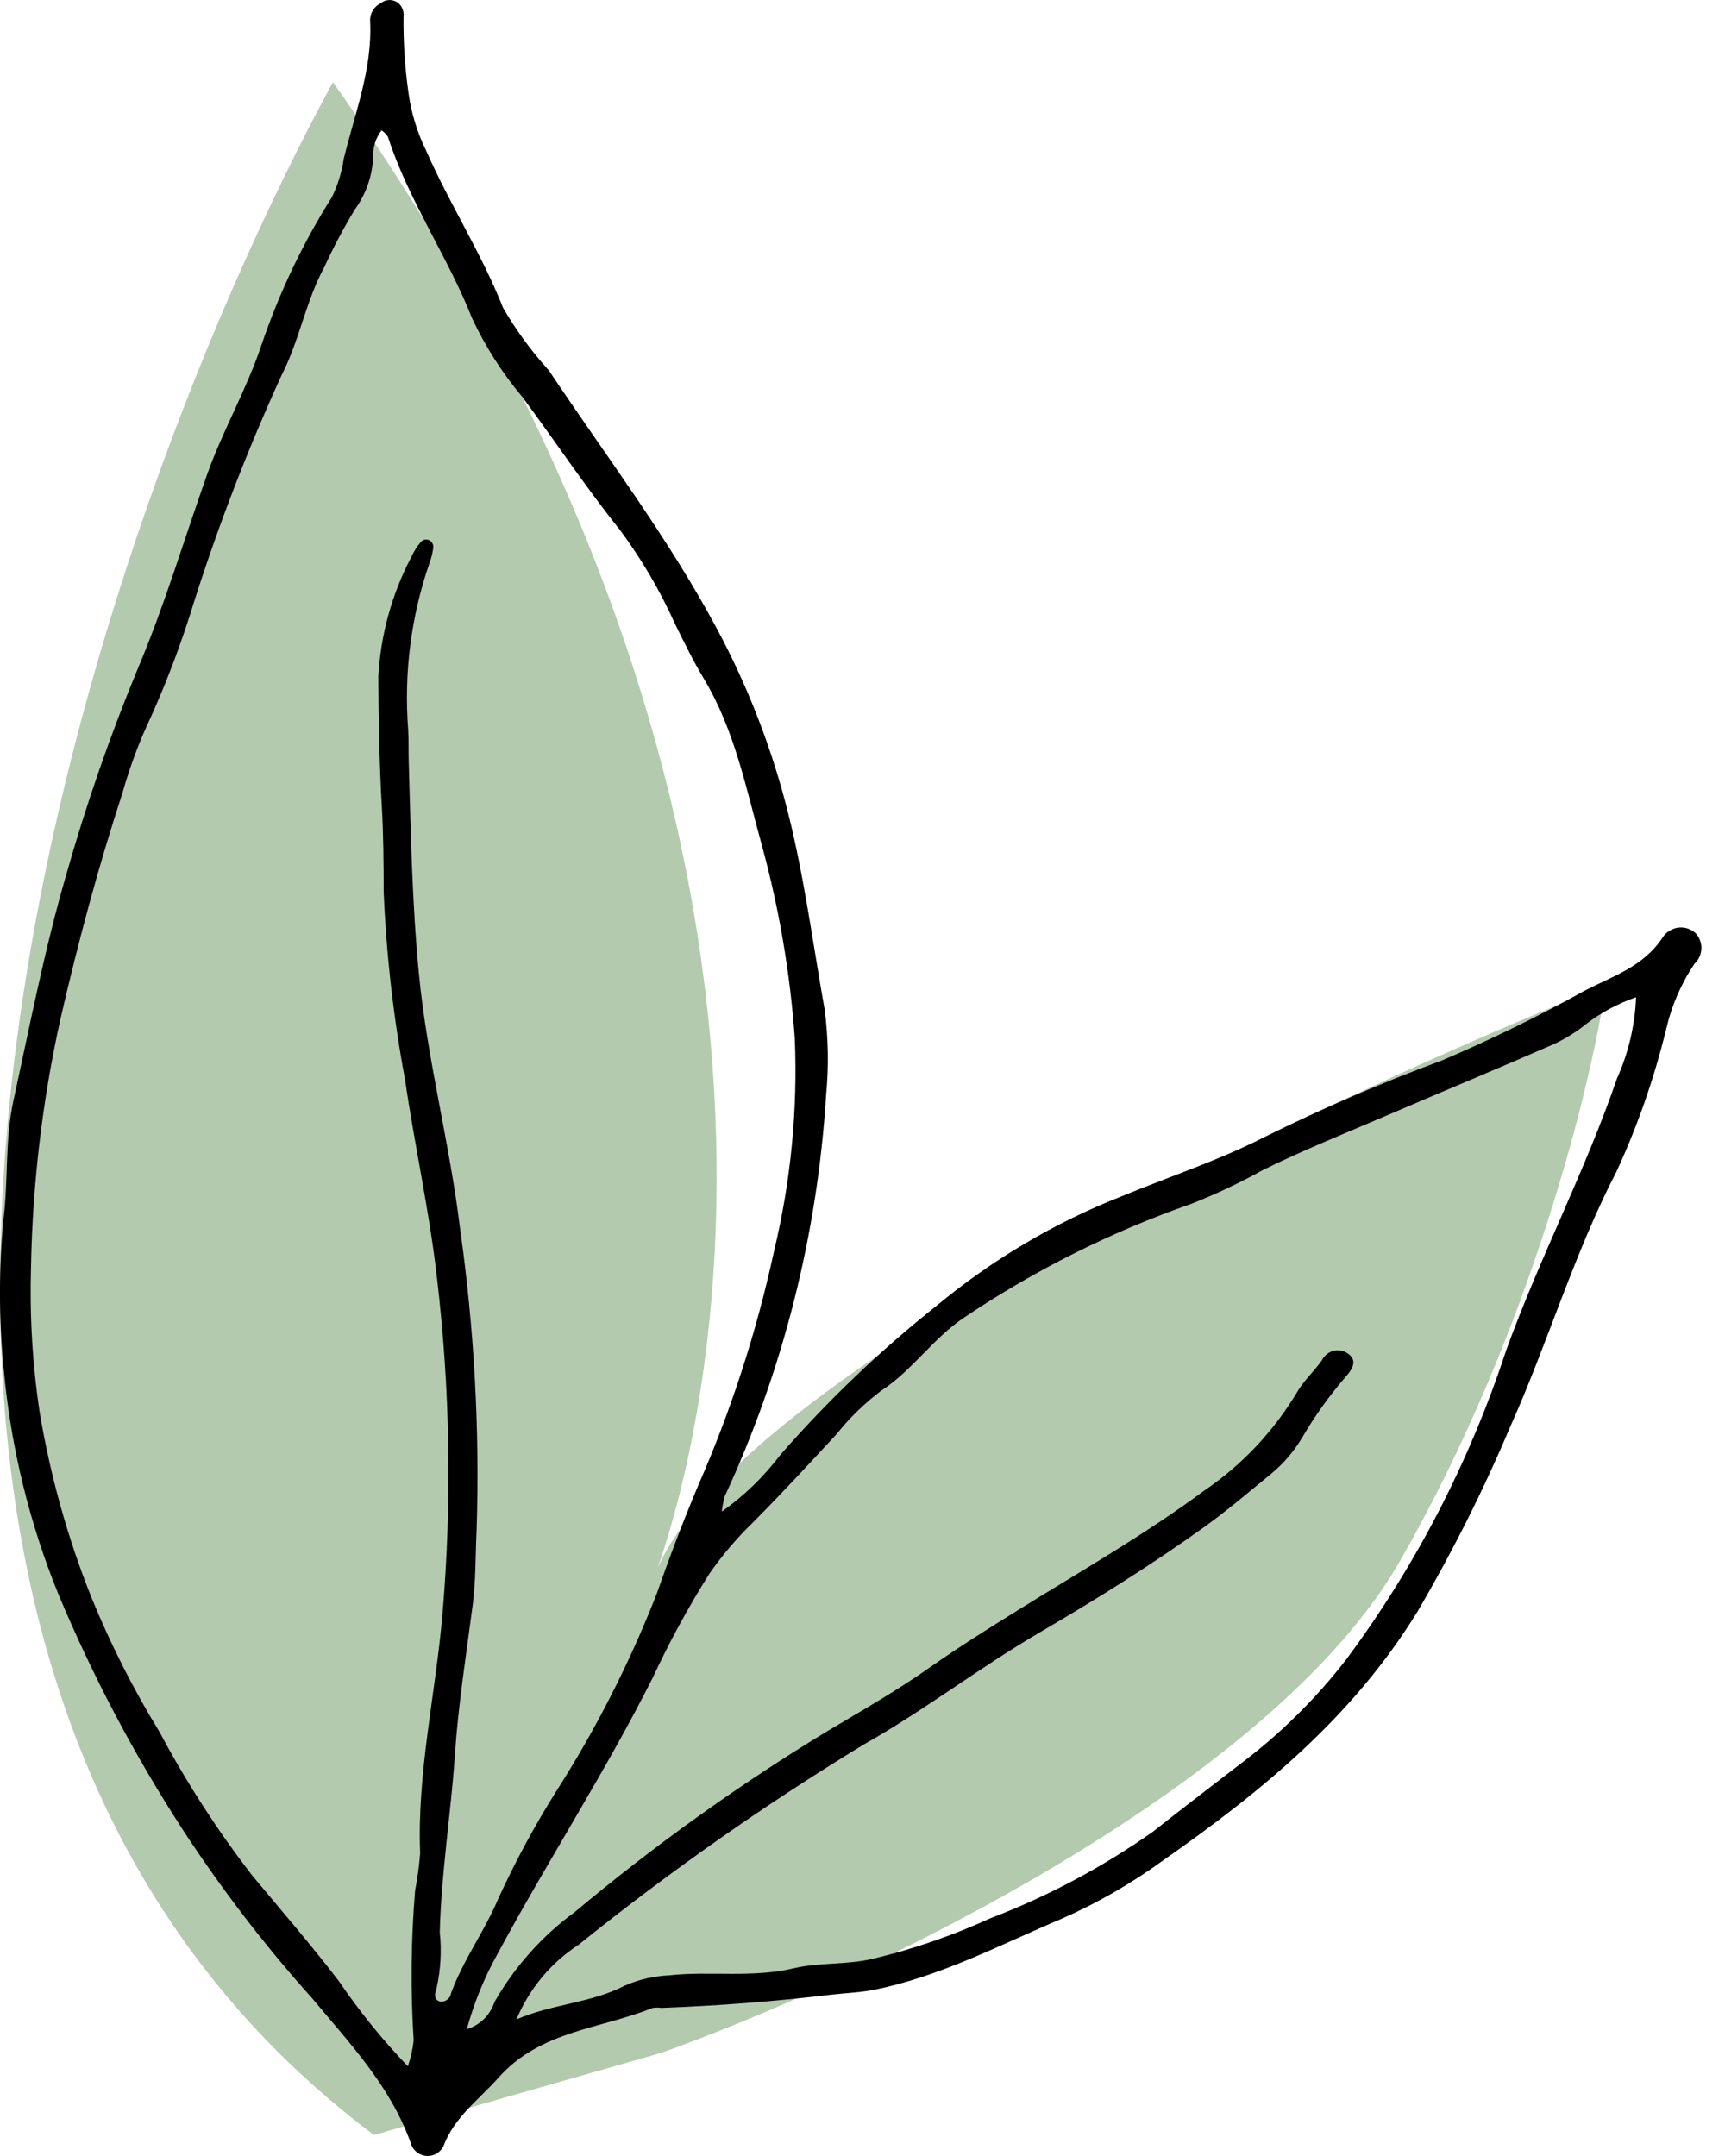 <svg width="16" height="20" viewBox="0 0 16 20" fill="none" xmlns="http://www.w3.org/2000/svg">
<path opacity="0.4" d="M6.134 19.043L3.468 19.805C-2.625 15.234 0.675 5.205 3.088 0.762C7.9 7.556 6.611 13.087 6.101 14.541C6.111 14.519 6.123 14.496 6.134 14.473C7.048 12.645 12.355 10.156 14.894 9.141C14.767 10.029 14.209 12.34 12.99 14.473C11.771 16.605 7.912 18.408 6.134 19.043Z" fill="#427B38"/>
<path d="M15.424 8.693C15.247 8.965 14.964 9.053 14.704 9.187C14.272 9.427 13.828 9.644 13.375 9.837C12.816 10.044 12.268 10.281 11.732 10.546C11.302 10.766 10.842 10.916 10.397 11.1C9.78 11.343 9.203 11.685 8.688 12.112C8.166 12.526 7.681 12.989 7.24 13.494C7.085 13.698 6.902 13.876 6.695 14.022C6.7 13.975 6.709 13.929 6.721 13.883C7.264 12.713 7.583 11.447 7.663 10.152C7.688 9.89 7.683 9.626 7.649 9.365C7.533 8.717 7.451 8.062 7.279 7.422C7.131 6.87 6.92 6.337 6.651 5.835C6.198 4.988 5.62 4.229 5.09 3.435C4.929 3.258 4.787 3.064 4.666 2.855C4.466 2.35 4.171 1.895 3.953 1.398C3.868 1.226 3.812 1.04 3.787 0.848C3.755 0.617 3.74 0.384 3.743 0.151C3.746 0.124 3.741 0.097 3.729 0.073C3.718 0.049 3.699 0.029 3.676 0.016C3.653 0.004 3.627 -0.002 3.601 0.001C3.575 0.003 3.551 0.014 3.53 0.031C3.5 0.045 3.475 0.069 3.457 0.098C3.44 0.128 3.431 0.162 3.433 0.196C3.455 0.644 3.29 1.053 3.188 1.475C3.17 1.6 3.132 1.721 3.076 1.833C2.808 2.258 2.591 2.715 2.428 3.192C2.291 3.607 2.07 3.985 1.923 4.396C1.709 4.998 1.528 5.613 1.279 6.201C1.02 6.826 0.798 7.466 0.613 8.119C0.413 8.808 0.277 9.512 0.124 10.213C0.045 10.577 0.078 10.949 0.032 11.313C-0.013 11.787 -0.011 12.264 0.038 12.738C0.106 13.445 0.276 14.137 0.543 14.792C0.861 15.551 1.245 16.278 1.69 16.965C2.053 17.522 2.457 18.049 2.899 18.541C3.243 18.955 3.613 19.342 3.805 19.866C3.812 19.899 3.829 19.93 3.853 19.953C3.877 19.977 3.908 19.992 3.941 19.998C3.974 20.003 4.007 19.998 4.037 19.984C4.068 19.969 4.093 19.945 4.11 19.916C4.213 19.638 4.44 19.48 4.623 19.274C5.013 18.835 5.568 18.823 6.051 18.627C6.079 18.622 6.108 18.622 6.136 18.626C6.664 18.606 7.19 18.566 7.715 18.503C7.846 18.488 7.977 18.484 8.108 18.458C8.726 18.334 9.281 18.038 9.855 17.796C10.183 17.651 10.495 17.471 10.787 17.259C11.698 16.621 12.544 15.932 13.147 14.951C13.469 14.401 13.756 13.831 14.005 13.242C14.356 12.46 14.599 11.63 14.995 10.865C15.19 10.443 15.343 10.002 15.454 9.549C15.504 9.331 15.593 9.125 15.717 8.94C15.737 8.923 15.752 8.901 15.763 8.876C15.774 8.852 15.78 8.826 15.781 8.799C15.782 8.772 15.777 8.745 15.767 8.72C15.758 8.695 15.743 8.673 15.725 8.654C15.703 8.635 15.677 8.621 15.65 8.612C15.623 8.604 15.594 8.602 15.566 8.605C15.537 8.609 15.51 8.619 15.486 8.634C15.461 8.649 15.44 8.669 15.424 8.693ZM4.081 18.567C4.018 18.549 4.033 18.49 4.049 18.446C4.087 18.275 4.098 18.099 4.079 17.924C4.093 17.37 4.183 16.823 4.22 16.271C4.251 15.81 4.325 15.346 4.385 14.884C4.415 14.65 4.409 14.418 4.421 14.185C4.45 13.252 4.398 12.318 4.267 11.395C4.171 10.602 3.963 9.832 3.886 9.038C3.822 8.38 3.81 7.72 3.791 7.061C3.788 6.964 3.792 6.866 3.786 6.77C3.745 6.244 3.813 5.716 3.985 5.219C4.002 5.174 4.013 5.127 4.019 5.079C4.02 5.065 4.017 5.051 4.01 5.039C4.003 5.027 3.993 5.017 3.981 5.011C3.968 5.005 3.954 5.004 3.941 5.006C3.927 5.009 3.915 5.015 3.906 5.025C3.868 5.069 3.837 5.118 3.813 5.171C3.634 5.513 3.53 5.89 3.509 6.278C3.512 6.677 3.518 7.075 3.541 7.473C3.557 7.742 3.558 8.011 3.559 8.281C3.584 8.863 3.65 9.443 3.757 10.015C3.846 10.63 3.983 11.235 4.053 11.853C4.176 12.893 4.193 13.944 4.103 14.988C4.038 15.723 3.868 16.448 3.897 17.192C3.888 17.308 3.872 17.424 3.85 17.538C3.812 18 3.807 18.465 3.837 18.927C3.828 19.01 3.81 19.09 3.783 19.168C3.549 18.924 3.335 18.66 3.144 18.379C2.887 18.043 2.611 17.724 2.341 17.4C2.018 16.982 1.73 16.536 1.48 16.067C1.238 15.672 1.028 15.257 0.851 14.826C0.628 14.27 0.466 13.689 0.367 13.095C0.3 12.646 0.274 12.192 0.288 11.739C0.303 10.97 0.394 10.206 0.56 9.456C0.723 8.747 0.91 8.046 1.136 7.356C1.204 7.113 1.293 6.876 1.401 6.648C1.555 6.304 1.688 5.95 1.798 5.589C2.027 4.869 2.299 4.164 2.613 3.478C2.776 3.162 2.835 2.797 3.007 2.48C3.092 2.295 3.187 2.116 3.292 1.942C3.395 1.801 3.454 1.631 3.461 1.455C3.458 1.366 3.485 1.279 3.539 1.209C3.562 1.225 3.583 1.245 3.598 1.269C3.79 1.863 4.151 2.375 4.379 2.953C4.502 3.215 4.658 3.46 4.843 3.68C5.147 4.089 5.429 4.514 5.747 4.912C5.948 5.182 6.12 5.474 6.259 5.783C6.344 5.956 6.429 6.13 6.528 6.295C6.817 6.776 6.922 7.322 7.07 7.854C7.228 8.435 7.329 9.03 7.372 9.632C7.4 10.294 7.335 10.956 7.181 11.6C7.019 12.349 6.783 13.08 6.476 13.78C6.337 14.11 6.21 14.445 6.092 14.783C5.841 15.424 5.529 16.038 5.16 16.616C4.96 16.934 4.781 17.266 4.624 17.608C4.497 17.911 4.298 18.177 4.184 18.489C4.181 18.513 4.168 18.535 4.148 18.55C4.129 18.564 4.105 18.571 4.081 18.567ZM14.998 10.005C14.702 10.867 14.279 11.672 13.969 12.53C13.63 13.562 13.129 14.53 12.486 15.395C12.22 15.738 11.915 16.045 11.575 16.309C11.28 16.536 10.984 16.762 10.692 16.993C10.224 17.322 9.719 17.591 9.188 17.794C8.834 17.956 8.467 18.082 8.09 18.172C7.848 18.228 7.598 18.203 7.36 18.259C6.977 18.35 6.589 18.282 6.205 18.324C6.063 18.331 5.924 18.363 5.794 18.42C5.479 18.583 5.125 18.588 4.79 18.733C4.91 18.448 5.11 18.207 5.366 18.041C6.207 17.364 7.09 16.744 8.01 16.184C8.575 15.865 9.09 15.466 9.649 15.14C10.166 14.838 10.674 14.52 11.162 14.171C11.379 14.016 11.583 13.841 11.79 13.672C11.909 13.574 12.009 13.455 12.087 13.321C12.199 13.13 12.329 12.949 12.473 12.782C12.523 12.724 12.607 12.631 12.505 12.558C12.485 12.543 12.463 12.534 12.439 12.529C12.416 12.525 12.392 12.525 12.368 12.531C12.345 12.537 12.323 12.548 12.305 12.564C12.286 12.579 12.271 12.598 12.26 12.62C12.188 12.723 12.091 12.808 12.03 12.916C11.811 13.281 11.517 13.592 11.169 13.828C10.616 14.238 10.02 14.577 9.438 14.939C9.163 15.11 8.89 15.281 8.624 15.468C8.321 15.682 7.998 15.866 7.679 16.056C6.856 16.555 6.071 17.117 5.33 17.738C5.029 17.958 4.776 18.241 4.588 18.569C4.568 18.629 4.534 18.684 4.49 18.728C4.445 18.773 4.39 18.805 4.33 18.823C4.396 18.582 4.49 18.349 4.611 18.132C5.077 17.267 5.612 16.442 6.054 15.564C6.209 15.231 6.385 14.908 6.58 14.598C6.701 14.425 6.838 14.263 6.99 14.117C7.253 13.852 7.507 13.577 7.761 13.302C7.881 13.151 8.02 13.017 8.173 12.901C8.463 12.713 8.656 12.412 8.946 12.22C9.601 11.78 10.307 11.427 11.048 11.168C11.277 11.078 11.501 10.972 11.717 10.852C12.091 10.668 12.479 10.512 12.862 10.348C13.376 10.127 13.893 9.913 14.405 9.689C14.517 9.638 14.623 9.572 14.719 9.494C14.858 9.389 15.012 9.307 15.175 9.251C15.165 9.512 15.104 9.768 14.998 10.005Z" fill="black"/>
</svg>
